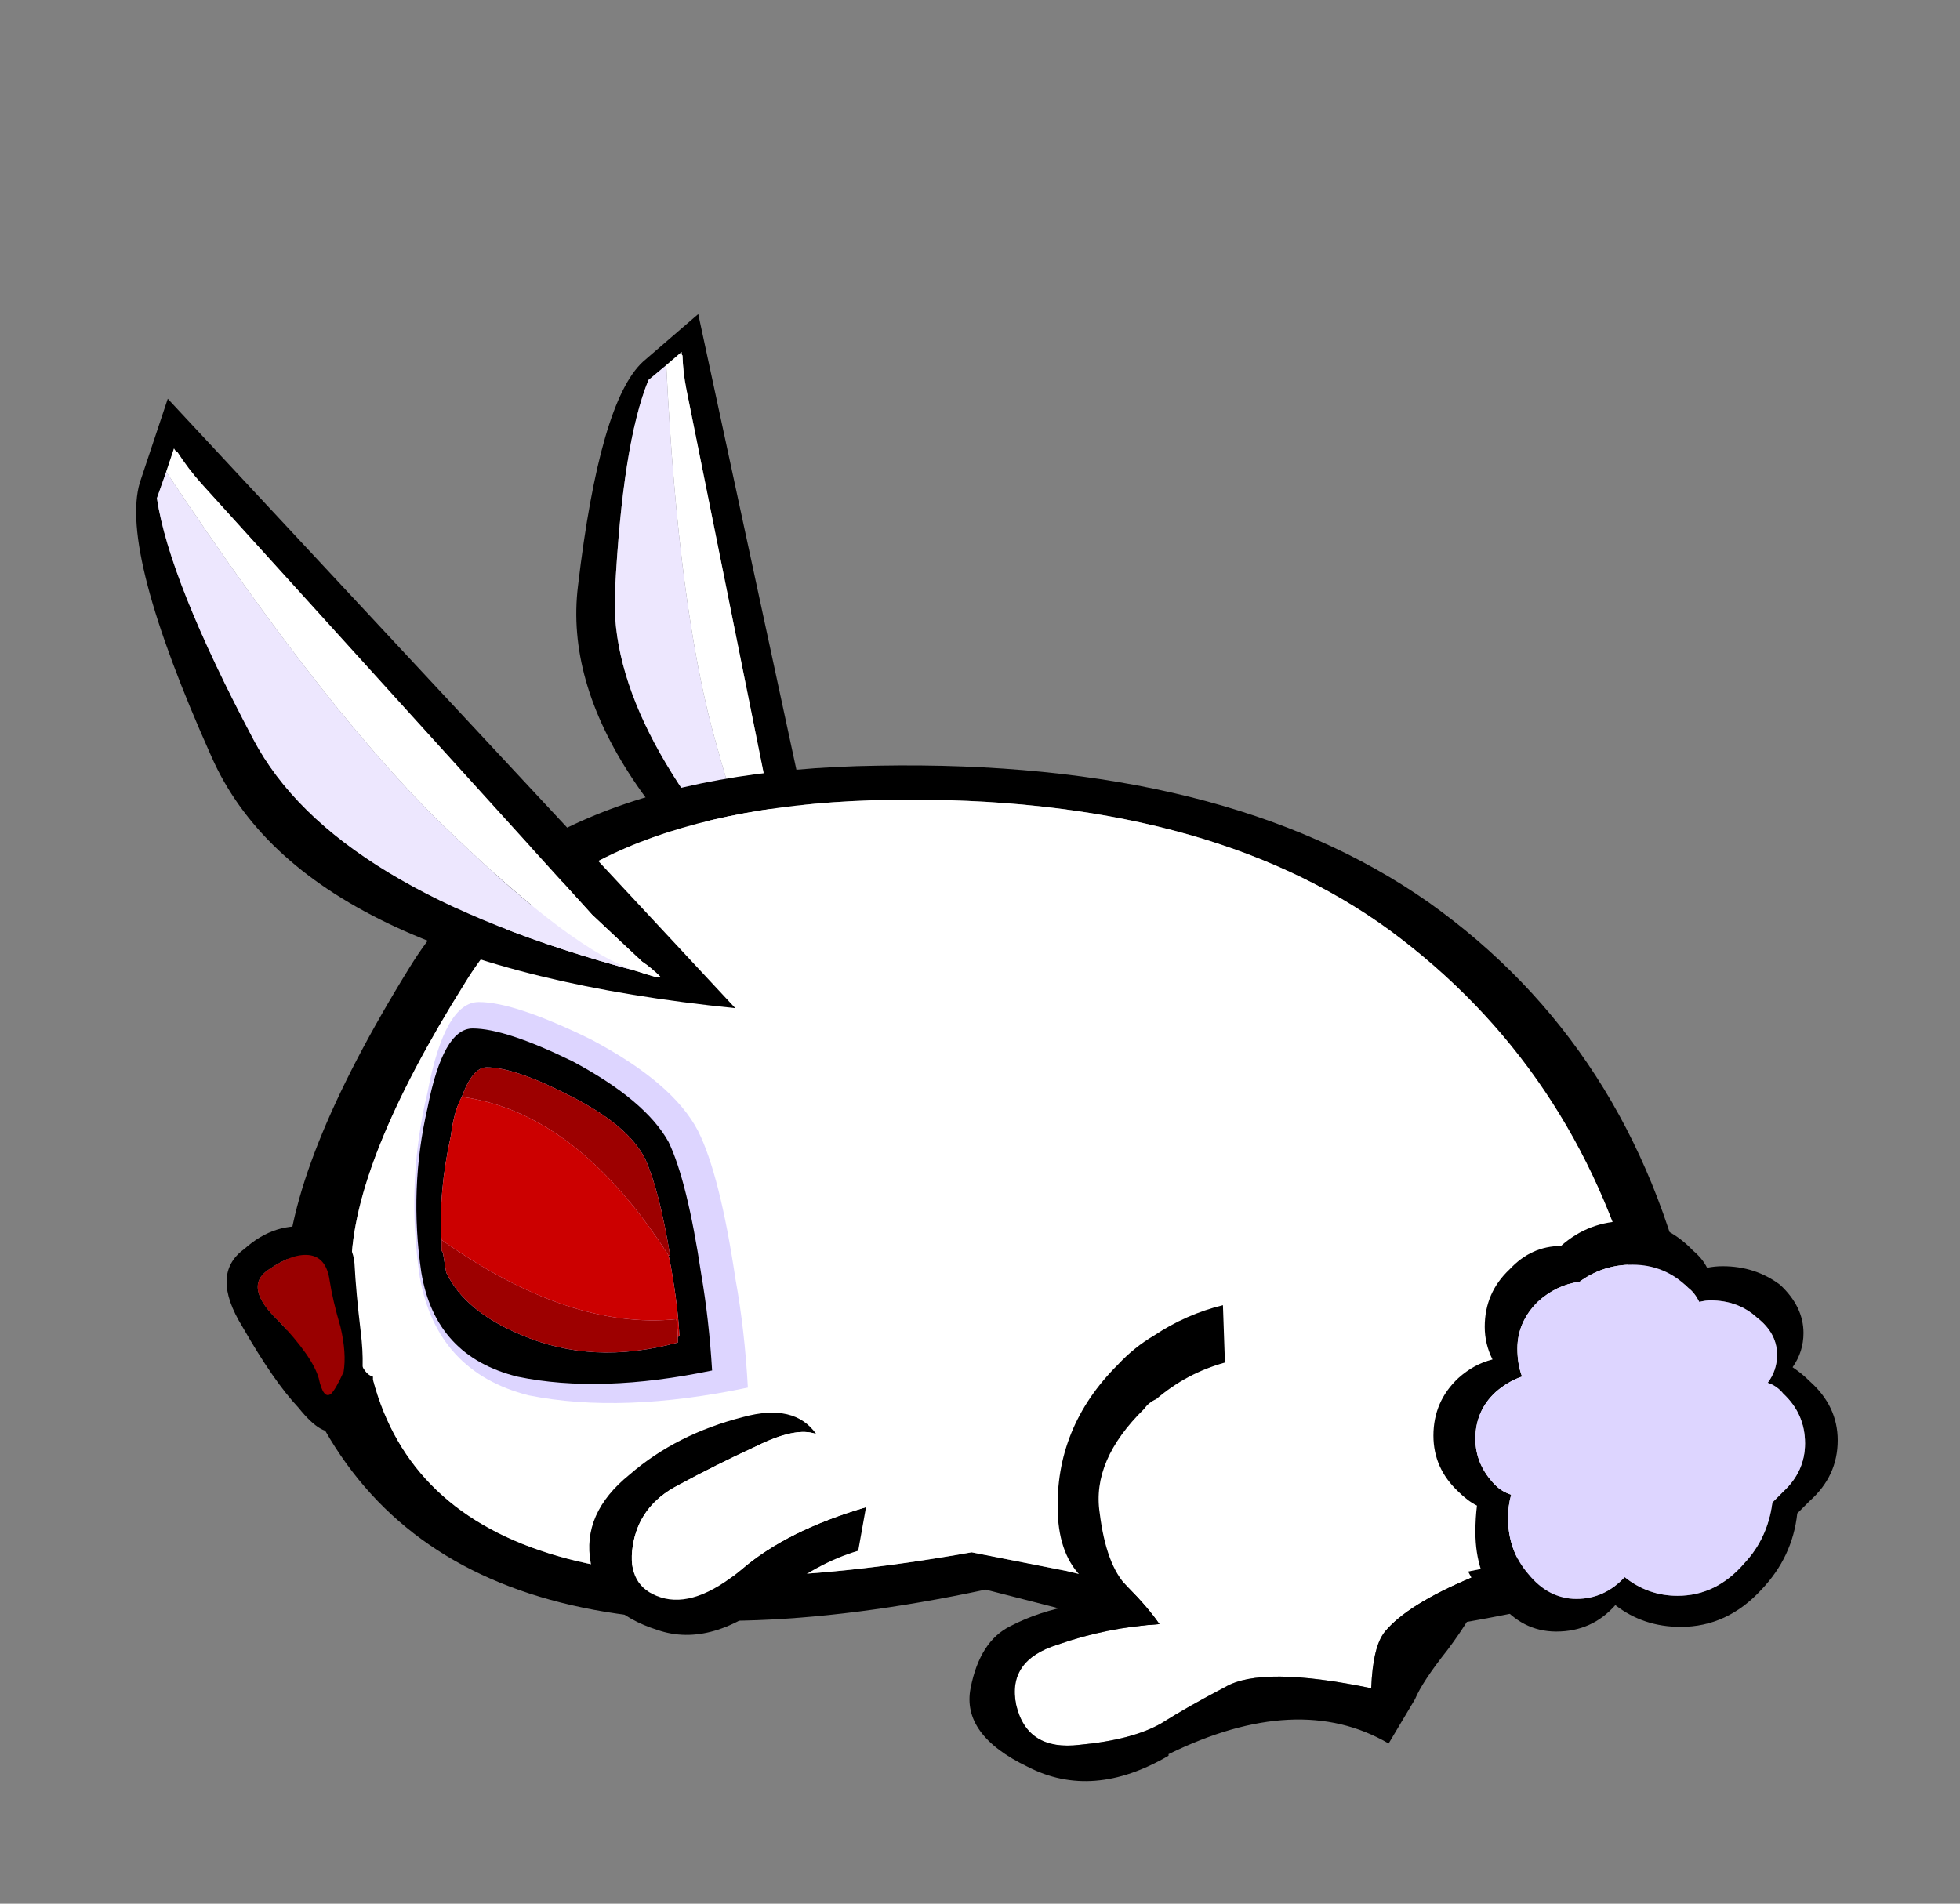 
<svg xmlns="http://www.w3.org/2000/svg" version="1.1" xmlns:xlink="http://www.w3.org/1999/xlink" preserveAspectRatio="none" x="0px" y="0px" width="560px" height="544px" viewBox="0 0 560 544">
<rect x="0" y="0" width="560" height="544" fill="#808080" stroke="none"/>
<defs>
<g id="Duplicate_Items_Folder_ear_copy_6_0_Layer0_0_FILL">
<path fill="#000000" stroke="none" d="
M 1 0
L 0.1 2.7
Q -0.55 4.9 2.4 11.5 5.35 18.2 19.25 19.6
L 1 0
M 0.65 3.2
L 0.95 2.35 1.2 1.6
Q 1.25 1.7 1.3 1.7 1.65 2.25 2.1 2.75
L 14.65 16.6 16.25 18.1
Q 16.55 18.3 16.85 18.6 16.75 18.6 16.7 18.6 16.35 18.5 16.05 18.4 6.3 15.8 3.75 10.95 1.05 5.85 0.65 3.2 Z"/>

<path fill="#FFFFFF" stroke="none" d="
M 2.1 2.75
Q 1.65 2.25 1.3 1.7 1.25 1.7 1.2 1.6
L 0.95 2.35
Q 6.3 10.4 10.2 14.05 14.05 17.75 16.05 18.4 16.35 18.5 16.7 18.6 16.75 18.6 16.85 18.6 16.55 18.3 16.25 18.1
L 14.65 16.6 2.1 2.75 Z"/>

<path fill="#EDE7FE" stroke="none" d="
M 0.95 2.35
L 0.65 3.2
Q 1.05 5.85 3.75 10.95 6.3 15.8 16.05 18.4 14.05 17.75 10.2 14.05 6.3 10.4 0.95 2.35 Z"/>
</g>

<g id="Duplicate_Items_Folder_body_0_Layer0_0_FILL">
<path fill="#000000" stroke="none" d="
M 19.05 0
Q 7.9 0.15 4 6.45 0.1 12.75 0 16.5 -0.05 20.15 0.8 20.4
L 0.8 20.5
Q 5.355 30.156 22.5 26.5
L 26.8 27.6
Q 31.456 28.847 39.25 27.3 47.031 25.809 45.15 17.4 43.281 9.041 36.75 4.4 30.206 -0.197 19.05 0
M 2.1 16.1
Q 2.15 12.75 5.75 7 9.25 1.25 19.45 1.1 29.548 0.951 35.5 5.3 41.455 9.698 43.45 17.1 45.445 24.502 38.1 25.9 30.752 27.299 25.1 25.9
L 22.05 25.3
Q 5.066 28.317 2.8 19.75
L 2.8 19.65
Q 2.05 19.45 2.1 16.1 Z"/>

<path fill="#FFFFFF" stroke="none" d="
M 5.75 7
Q 2.15 12.75 2.1 16.1 2.05 19.45 2.8 19.65
L 2.8 19.75
Q 5.066 28.317 22.05 25.3
L 25.1 25.9
Q 30.752 27.299 38.1 25.9 45.445 24.502 43.45 17.1 41.455 9.698 35.5 5.3 29.548 0.951 19.45 1.1 9.25 1.25 5.75 7 Z"/>
</g>

<g id="Duplicate_Items_Folder_tail_copy_3_0_Layer0_0_FILL">
<path fill="#000000" stroke="none" d="
M 11.55 4.7
Q 11.9 4.2 11.9 3.6 11.9 2.75 11.15 2.05 10.35 1.45 9.3 1.45 9.05 1.45 8.8 1.5 8.65 1.2 8.35 0.95 7.45 0 6.2 0 5 0 4.1 0.8 3.15 0.8 2.45 1.55 1.65 2.3 1.65 3.4 1.65 3.95 1.9 4.45 1.3 4.6 0.8 5.05 0 5.8 0 6.9 0 7.95 0.8 8.7 1.1 9 1.4 9.15 1.35 9.55 1.35 10 1.35 11.35 2.1 12.25 2.85 13.2 3.95 13.2 5.1 13.2 5.85 12.35 6.75 13.05 7.95 13.05 9.45 13.05 10.55 11.85 11.55 10.8 11.7 9.4 11.9 9.2 12.1 9 13 8.2 13 7.05 13 5.95 12.1 5.15 11.85 4.9 11.55 4.7
M 10.75 5.2
Q 11.05 5.3 11.25 5.55 11.95 6.2 11.95 7.15 11.95 8.05 11.25 8.7 11.05 8.9 10.9 9.05 10.75 10.2 10 11 9.1 12.05 7.85 12.05 6.9 12.05 6.15 11.45 5.5 12.15 4.6 12.15 3.7 12.15 3.05 11.35 2.4 10.6 2.4 9.55 2.4 9.15 2.5 8.8 2.2 8.7 2 8.5 1.35 7.85 1.35 7 1.35 6.1 2 5.5 2.4 5.15 2.85 5 2.7 4.6 2.7 4.1 2.7 3.25 3.35 2.6 3.95 2.05 4.7 1.95 5.45 1.4 6.4 1.4 7.45 1.4 8.2 2.15 8.4 2.3 8.55 2.6 8.75 2.55 8.9 2.55 9.8 2.55 10.4 3.1 11.05 3.6 11.05 4.3 11.05 4.8 10.75 5.2 Z"/>

<path fill="#DDD5FF" stroke="none" d="
M 11.25 5.55
Q 11.05 5.3 10.75 5.2 11.05 4.8 11.05 4.3 11.05 3.6 10.4 3.1 9.8 2.55 8.9 2.55 8.75 2.55 8.55 2.6 8.4 2.3 8.2 2.15 7.45 1.4 6.4 1.4 5.45 1.4 4.7 1.95 3.95 2.05 3.35 2.6 2.7 3.25 2.7 4.1 2.7 4.6 2.85 5 2.4 5.15 2 5.5 1.35 6.1 1.35 7 1.35 7.85 2 8.5 2.2 8.7 2.5 8.8 2.4 9.15 2.4 9.55 2.4 10.6 3.05 11.35 3.7 12.15 4.6 12.15 5.5 12.15 6.15 11.45 6.9 12.05 7.85 12.05 9.1 12.05 10 11 10.75 10.2 10.9 9.05 11.05 8.9 11.25 8.7 11.95 8.05 11.95 7.15 11.95 6.2 11.25 5.55 Z"/>
</g>

<g id="Duplicate_Items_Folder_nose_copy_5_0_Layer0_0_FILL">
<path fill="#000000" stroke="none" d="
M 4.1 1.2
Q 4 0.15 2.75 0.05 1.55 -0.15 0.55 0.75 -0.55 1.55 0.5 3.25 1.5 5 2.3 5.85 3.1 6.85 3.55 6.55 4 6.2 4.25 5.45 4.45 4.6 4.3 3.4 4.15 2.15 4.1 1.2
M 2.7 0.95
Q 3.2 1.05 3.3 1.75 3.4 2.4 3.65 3.25 3.85 4.1 3.75 4.7 3.5 5.25 3.35 5.4 3.1 5.6 2.95 4.9 2.75 4.2 1.65 3.05 0.5 1.95 1.35 1.4 2.15 0.85 2.7 0.95 Z"/>

<path fill="#990000" stroke="none" d="
M 3.3 1.75
Q 3.2 1.05 2.7 0.95 2.15 0.85 1.35 1.4 0.5 1.95 1.65 3.05 2.75 4.2 2.95 4.9 3.1 5.6 3.35 5.4 3.5 5.25 3.75 4.7 3.85 4.1 3.65 3.25 3.4 2.4 3.3 1.75 Z"/>
</g>

<g id="Duplicate_Items_Folder_pupil_copy_4_0_Layer0_0_FILL">
<path fill="#FFFFFF" stroke="none" d="
M 0.4 2.75
Q 0.85 3.2 1.4 3.2 2 3.2 2.4 2.75 2.85 2.25 2.85 1.6 2.85 0.9 2.4 0.45 2 0 1.4 0 0.85 0 0.4 0.45 0 0.9 0 1.6 0 2.25 0.4 2.75 Z"/>
</g>

<g id="Duplicate_Items_Folder_front_leg_0_Layer0_0_FILL">
<path fill="#000000" stroke="none" d="
M 5.35 1.1
Q 6.65 0.45 7.3 0.7 6.6 -0.3 4.95 0.15 2.8 0.7 1.3 2 -0.25 3.25 0.05 4.85 0.3 6.4 2.2 7 3.95 7.6 6 5.9 7.3 4.85 8.65 4.45
L 8.9 3.05
Q 6.35 3.8 4.9 5.05 3.4 6.3 2.3 5.95 1.2 5.6 1.4 4.3 1.6 3 2.85 2.35 4.05 1.7 5.35 1.1 Z"/>

<path fill="#FFFFFF" stroke="none" d="
M 8.9 3.05
L 8 1.4 7.65 1.45
Q 7.5 1.05 7.3 0.7 6.65 0.45 5.35 1.1 4.05 1.7 2.85 2.35 1.6 3 1.4 4.3 1.2 5.6 2.3 5.95 3.4 6.3 4.9 5.05 6.35 3.8 8.9 3.05 Z"/>
</g>

<g id="Duplicate_Items_Folder_back_leg_copy_2_0_Layer0_0_FILL">
<path fill="#FFFFFF" stroke="none" d="
M 13.45 10.7
Q 14.2 9.85 16.3 9.05
L 16.2 8.85
Q 15.85 7 14.35 6.05 14.25 5.8 12.35 4.2 11.1 2.7 8.6 1.85 7.35 2.15 6.35 2.95 6.1 3.05 5.95 3.25 4.2 4.85 4.4 6.55 4.55 8.25 5.2 8.95 5.85 9.65 6.2 10.2 4.5 10.25 2.9 10.75 1.25 11.2 1.5 12.65 1.8 14.15 3.5 14 5.2 13.9 6.15 13.4 7 12.9 8.25 12.3 9.45 11.65 12.95 12.5 13.05 11.15 13.45 10.7 Z"/>

<path fill="#000000" stroke="none" d="
M 16.3 9.05
Q 14.2 9.85 13.45 10.7 13.05 11.15 12.95 12.5 9.45 11.65 8.25 12.3 7 12.9 6.15 13.4 5.2 13.9 3.5 14 1.8 14.15 1.5 12.65 1.25 11.2 2.9 10.75 4.5 10.25 6.2 10.2 5.85 9.65 5.2 8.95 4.55 8.25 4.4 6.55 4.2 4.85 5.95 3.25 6.1 3.05 6.35 2.95 7.35 2.15 8.6 1.85
L 8.6 0
Q 7.4 0.25 6.35 0.9 5.7 1.25 5.15 1.8 3.05 3.75 3.05 6.5 3.05 7.9 3.8 8.65 4.5 9.35 3.45 9.5 2.35 9.65 1.4 10.1 0.4 10.55 0.05 12.05 -0.3 13.55 1.8 14.65 3.85 15.8 6.35 14.45
L 6.35 14.4
Q 10.6 12.5 13.45 14.3
L 14.35 12.9
Q 14.6 12.35 15.45 11.35 16.3 10.3 16.85 9.2
L 16.3 9.05 Z"/>
</g>

<g id="Duplicate_Items_Folder_eye_copy_7_0_Layer1_0_FILL">
<path fill="#DDD5FF" stroke="none" d="
M 9.05 3.3
Q 8.25 1.75 5.6 0.35 3.15 -0.85 2 -0.85 0.9 -0.85 0.35 2.05 -0.35 4.95 0.1 8 0.65 11.05 3.6 11.8 6.6 12.4 10.65 11.55 10.55 9.7 10.25 8.05 9.75 4.7 9.05 3.3 Z"/>
</g>

<g id="Duplicate_Items_Folder_eye_copy_7_0_Layer0_0_FILL">
<path fill="#000000" stroke="none" d="
M 5 1.05
Q 2.85 0 1.8 0 0.85 0 0.35 2.55 -0.25 5.15 0.15 7.85 0.6 10.55 3.25 11.2 5.9 11.75 9.5 11 9.4 9.35 9.15 7.9 8.7 4.9 8.1 3.65 7.35 2.3 5 1.05
M 1.1 3.45
Q 1.2 2.65 1.45 2.2 1.8 1.25 2.25 1.25 3.15 1.25 4.9 2.15 6.8 3.1 7.35 4.2 7.8 5.2 8.15 7.3
L 8.1 7.3
Q 8.15 7.5 8.2 7.8 8.4 8.95 8.45 9.9 8.402 9.9 8.4 9.95
L 8.4 10.1
Q 5.65 10.85 3.35 9.85 1.55 9.1 0.95 7.85
L 0.85 7.25
Q 0.85 7.2 0.8 7.15 0.8 6.9 0.8 6.8 0.7 5.25 1.1 3.45 Z"/>

<path fill="#9D0000" stroke="none" d="
M 0.95 7.85
Q 1.55 9.1 3.35 9.85 5.65 10.85 8.4 10.1
L 8.4 9.95
Q 8.4 9.698 8.35 9.35 4.9 9.7 0.8 6.8 0.8 6.9 0.8 7.15 0.85 7.2 0.85 7.25
L 0.95 7.85
M 4.9 2.15
Q 3.15 1.25 2.25 1.25 1.8 1.25 1.45 2.2 5.15 2.7 8.1 7.3
L 8.15 7.3
Q 7.8 5.2 7.35 4.2 6.8 3.1 4.9 2.15 Z"/>

<path fill="#CC0000" stroke="none" d="
M 1.45 2.2
Q 1.2 2.65 1.1 3.45 0.7 5.25 0.8 6.8 4.9 9.7 8.35 9.35 8.4 9.698 8.4 9.95 8.402 9.9 8.45 9.9 8.4 8.95 8.2 7.8 8.15 7.5 8.1 7.3 5.15 2.7 1.45 2.2 Z"/>
</g>
</defs>

<g transform="matrix( 6.297, 3.754, -3.754, 6.297, 193.2,86) ">
<g transform="matrix( 1, 0, 0, 1, 0,0) ">
<use xlink:href="#Duplicate_Items_Folder_ear_copy_6_0_Layer0_0_FILL"/>
</g>
</g>

<g transform="matrix( 8.885, 0, 0, 8.885, 81.7,218.8) ">
<g transform="matrix( 1, 0, 0, 1, 0,0) ">
<use xlink:href="#Duplicate_Items_Folder_body_0_Layer0_0_FILL"/>
</g>
</g>

<g transform="matrix( 8.885, 0, 0, 8.885, 39.05,113.95) ">
<g transform="matrix( 1, 0, 0, 1, 0,0) ">
<use xlink:href="#Duplicate_Items_Folder_ear_copy_6_0_Layer0_0_FILL"/>
</g>
</g>

<g transform="matrix( 8.885, 0, 0, 8.885, 409.55,348.95) ">
<g transform="matrix( 1, 0, 0, 1, 0,0) ">
<use xlink:href="#Duplicate_Items_Folder_tail_copy_3_0_Layer0_0_FILL"/>
</g>
</g>

<g transform="matrix( 8.885, 0, 0, 8.885, 64.85,350.3) ">
<g transform="matrix( 1, 0, 0, 1, 0,0) ">
<use xlink:href="#Duplicate_Items_Folder_nose_copy_5_0_Layer0_0_FILL"/>
</g>
</g>

<g transform="matrix( 8.885, 0, 0, 8.885, 133.7,329.85) ">
<g transform="matrix( 1, 0, 0, 1, 0,0) ">
<use xlink:href="#Duplicate_Items_Folder_pupil_copy_4_0_Layer0_0_FILL"/>
</g>
</g>

<g transform="matrix( 8.885, 0, 0, 8.885, 168.35,403.6) ">
<g transform="matrix( 1, 0, 0, 1, 0,0) ">
<use xlink:href="#Duplicate_Items_Folder_front_leg_0_Layer0_0_FILL"/>
</g>
</g>

<g transform="matrix( 8.862, -0.305, 0.305, 8.862, 273.2,375.6) ">
<g transform="matrix( 1, 0, 0, 1, 0,0) ">
<use xlink:href="#Duplicate_Items_Folder_back_leg_copy_2_0_Layer0_0_FILL"/>
</g>
</g>

<g transform="matrix( 8.885, 0, 0, 8.885, 119.05,293.9) ">
<g transform="matrix( 1, 0, 0, 1, 0,0) ">
<use xlink:href="#Duplicate_Items_Folder_eye_copy_7_0_Layer1_0_FILL"/>
</g>

<g transform="matrix( 1, 0, 0, 1, 0,0) ">
<use xlink:href="#Duplicate_Items_Folder_eye_copy_7_0_Layer0_0_FILL"/>
</g>
</g>
</svg>

